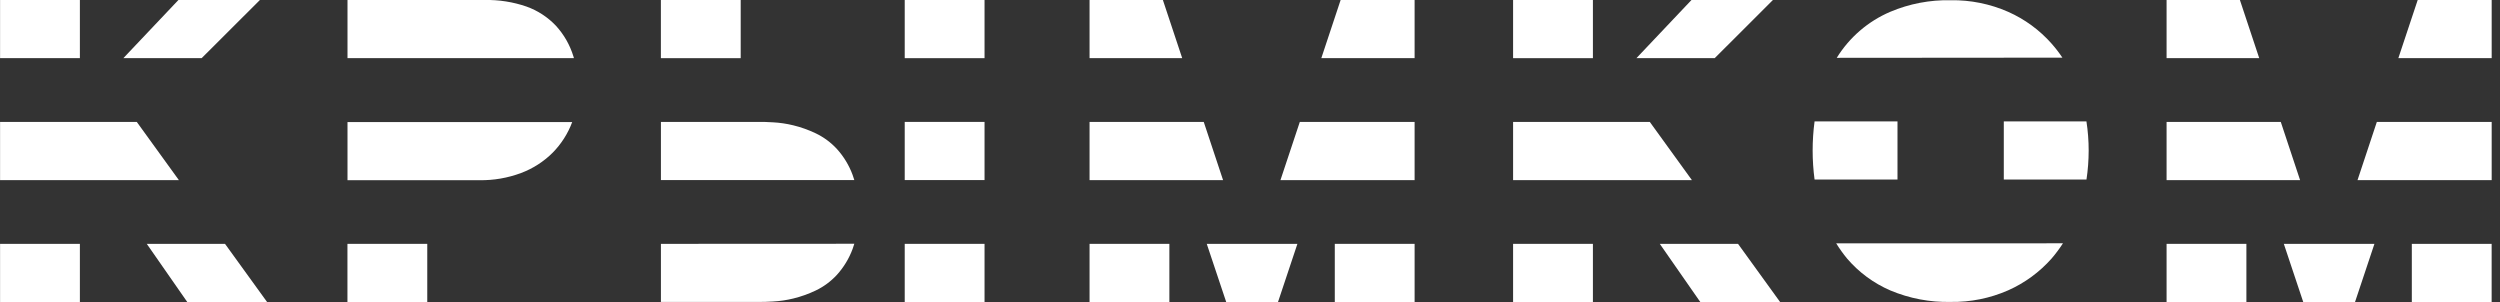 <svg width="298" height="36" viewBox="0 0 298 36" fill="none" xmlns="http://www.w3.org/2000/svg">
<rect x="0" y="0" width="298" height="36" fill="#333333" stroke="none"/>
<g clip-path="url(#clip0)">
<path d="M204.391 6.933L211.332 0H201.625L195.06 6.933H204.391Z" fill="white"/>
<path d="M65.872 18.208C66.9 17.168 67.697 15.92 68.208 14.547H41.422V21.48H57.148C58.843 21.507 60.529 21.215 62.117 20.62C63.525 20.092 64.804 19.27 65.872 18.208Z" fill="white"/>
<path d="M196.655 14.531H180.361V21.469H201.675L196.655 14.531Z" fill="white"/>
<path d="M197.848 29.067L202.674 36H212.188L207.174 29.067H197.848Z" fill="white"/>
<path d="M68.407 6.933C68.407 6.861 68.368 6.777 68.346 6.705C67.93 5.352 67.219 4.109 66.264 3.067C65.29 2.04 64.089 1.257 62.758 0.782C61.16 0.231 59.477 -0.034 57.788 4.94393e-06H41.422V6.933H68.407Z" fill="white"/>
<path d="M78.782 29.067V35.989H90.549C90.891 35.989 91.427 35.989 92.15 35.939C92.96 35.895 93.764 35.776 94.552 35.584C95.479 35.358 96.38 35.037 97.241 34.625C98.193 34.168 99.049 33.533 99.765 32.755C100.577 31.857 101.211 30.81 101.631 29.672C101.708 29.478 101.769 29.262 101.835 29.056L78.782 29.067Z" fill="white"/>
<path d="M78.782 21.464V14.531H90.549C90.891 14.531 91.427 14.531 92.15 14.581C92.96 14.625 93.764 14.744 94.552 14.936C95.479 15.161 96.38 15.483 97.241 15.895C98.193 16.352 99.049 16.986 99.765 17.764C100.577 18.663 101.211 19.71 101.631 20.848C101.708 21.042 101.769 21.258 101.835 21.464H78.782Z" fill="white"/>
<path d="M24.034 6.933L30.98 0H21.267L14.702 6.933H24.034Z" fill="white"/>
<path d="M16.303 14.531H0.008V21.469H21.322L16.303 14.531Z" fill="white"/>
<path d="M17.496 29.067L22.322 36H31.836L26.822 29.067H17.496Z" fill="white"/>
<path d="M9.522 0H0.008V6.933H9.522V0Z" fill="white"/>
<path d="M9.522 29.067H0.008V36H9.522V29.067Z" fill="white"/>
<path d="M50.93 29.067H41.416V36H50.93V29.067Z" fill="white"/>
<path d="M88.291 0H78.777V6.933H88.291V0Z" fill="white"/>
<path d="M117.357 0H107.843V6.933H117.357V0Z" fill="white"/>
<path d="M117.357 14.531H107.843V21.464H117.357V14.531Z" fill="white"/>
<path d="M117.357 29.067H107.843V36H117.357V29.067Z" fill="white"/>
<path d="M139.389 29.067H129.875V36H139.389V29.067Z" fill="white"/>
<path d="M168.621 29.067H159.107V36H168.621V29.067Z" fill="white"/>
<path d="M189.875 0H180.361V6.933H189.875V0Z" fill="white"/>
<path d="M189.875 29.067H180.361V36H189.875V29.067Z" fill="white"/>
<path d="M267.77 29.067H258.256V36H267.77V29.067Z" fill="white"/>
<path d="M297.003 29.067H287.489V36H297.003V29.067Z" fill="white"/>
<path d="M143.486 14.531H129.875V21.469H145.789L143.486 14.531Z" fill="white"/>
<path d="M143.845 29.067L146.164 36H152.338L154.651 29.067H143.845Z" fill="white"/>
<path d="M138.616 0H129.875V6.933H140.919L138.616 0Z" fill="white"/>
<path d="M152.63 21.469H168.621V14.531H154.938L152.63 21.469Z" fill="white"/>
<path d="M159.803 0L157.5 6.933H168.621V0H159.803Z" fill="white"/>
<path d="M271.868 14.531H258.256V21.469H274.17L271.868 14.531Z" fill="white"/>
<path d="M266.997 0H258.256V6.933H269.3L266.997 0Z" fill="white"/>
<path d="M272.232 29.067L274.546 36H280.719L283.033 29.067H272.232Z" fill="white"/>
<path d="M288.19 0L285.882 6.933H297.008V0H288.19Z" fill="white"/>
<path d="M281.017 21.469H297.008V14.531H283.32L281.017 21.469Z" fill="white"/>
<path d="M245.838 6.872C245.449 6.288 245.021 5.732 244.557 5.208C243.121 3.582 241.352 2.286 239.372 1.409C237.216 0.462 234.883 -0.008 232.531 0.028C230.055 -0.026 227.596 0.444 225.314 1.409C222.678 2.535 220.453 4.451 218.941 6.894L245.838 6.872Z" fill="white"/>
<path d="M218.875 29.006C219.264 29.638 219.696 30.242 220.167 30.814C221.572 32.458 223.333 33.757 225.313 34.614C227.596 35.576 230.055 36.045 232.53 35.989C234.883 36.025 237.216 35.554 239.372 34.608C241.351 33.729 243.119 32.433 244.557 30.809C245.046 30.237 245.496 29.633 245.904 29.001L218.875 29.006Z" fill="white"/>
<path d="M226.186 14.47H216.297C215.991 16.771 215.991 19.102 216.297 21.403H226.181V14.475L226.186 14.47Z" fill="white"/>
<path d="M248.704 14.47H238.853V21.403H248.709C248.881 20.255 248.968 19.096 248.969 17.936C248.969 16.776 248.88 15.617 248.704 14.47Z" fill="white"/>
</g>
<defs>
<clipPath id="clip0">
<rect width="297" height="36" fill="white" transform="translate(0.008)"/>
</clipPath>
</defs>
</svg>
